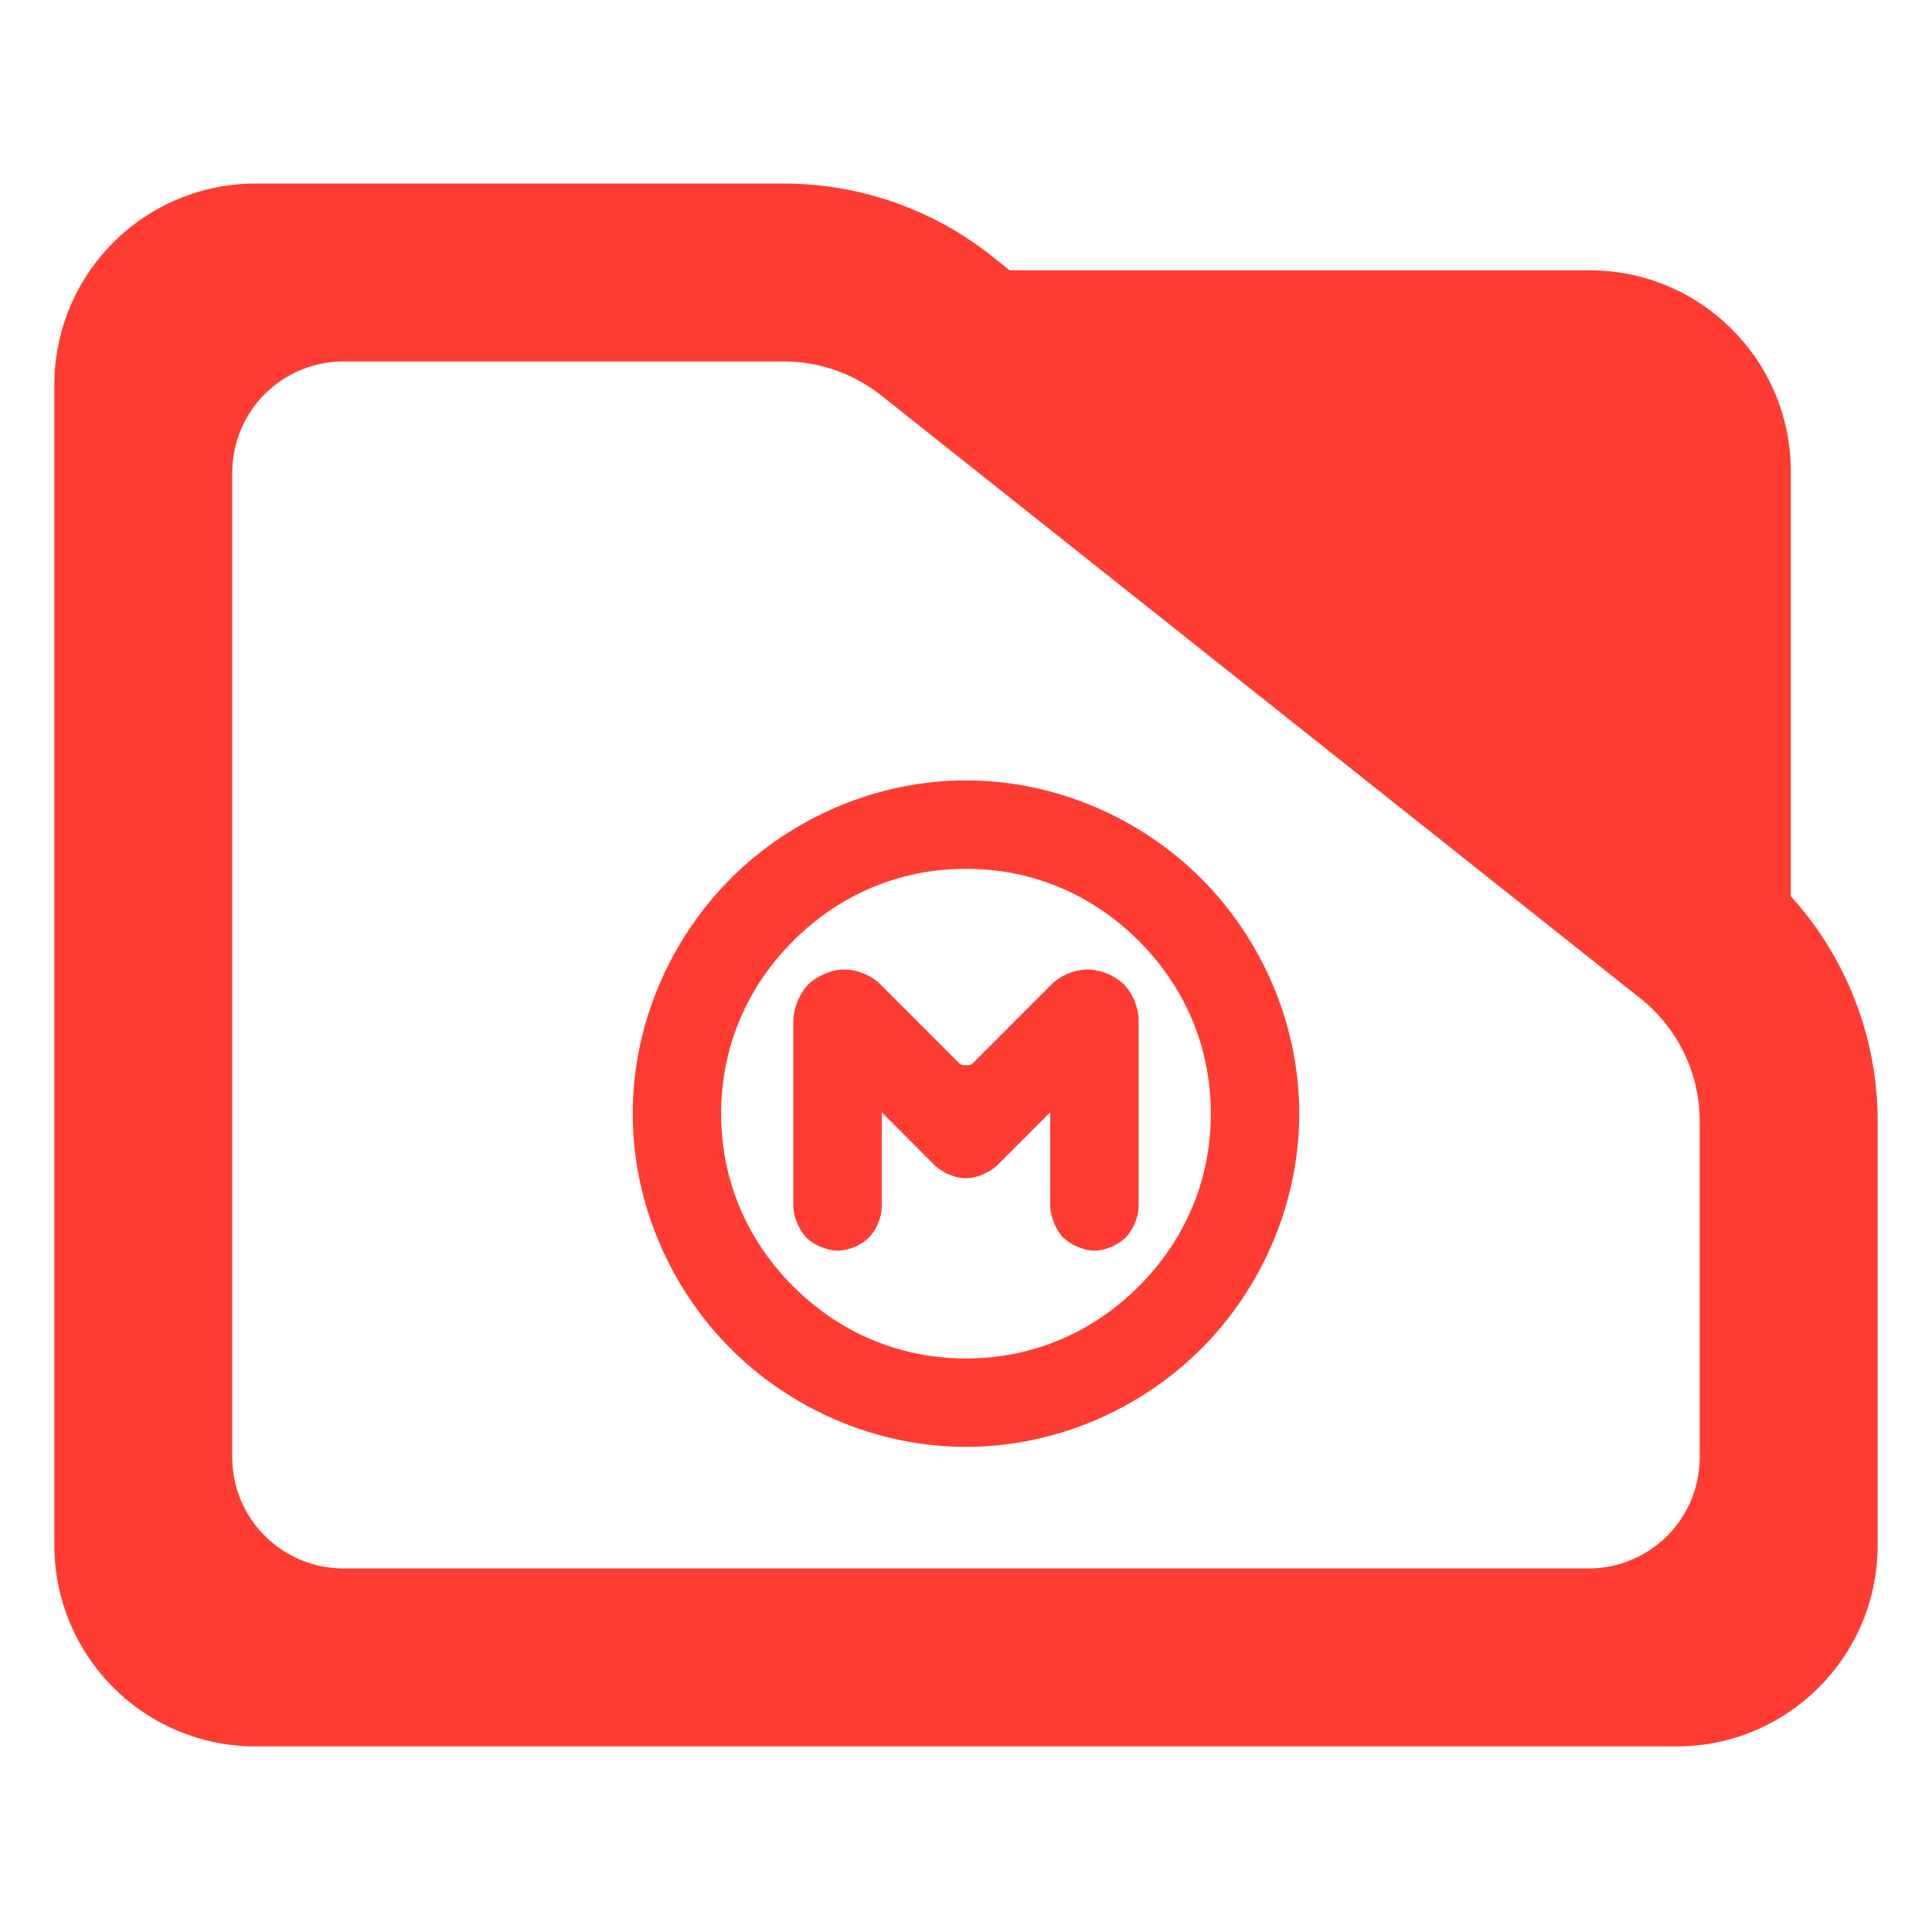 <?xml version="1.0" encoding="utf-8"?>
<svg clip-rule="evenodd" fill-rule="evenodd" stroke-linejoin="round" stroke-miterlimit="2" viewBox="0 0 48 48" xmlns="http://www.w3.org/2000/svg">
  <path fill="rgb(255, 60, 50)" d="M 44.493 22.269 C 45.873 23.788 46.65 25.778 46.65 27.857 L 46.65 38.39 C 46.65 41.152 44.412 43.39 41.65 43.39 L 6.35 43.39 C 5.023 43.39 3.751 42.863 2.815 41.926 C 1.877 40.988 1.35 39.716 1.35 38.39 L 1.35 9.56 C 1.35 8.233 1.877 6.962 2.815 6.024 C 3.751 5.087 5.023 4.56 6.35 4.56 L 19.47 4.56 C 21.415 4.56 23.3 5.241 24.795 6.486 L 25.085 6.716 L 39.494 6.716 C 42.255 6.716 44.493 8.955 44.493 11.716 Z M 40.824 24.86 L 21.96 9.878 C 21.259 9.298 20.38 8.98 19.47 8.98 L 8.533 8.98 C 7.8 8.98 7.098 9.272 6.579 9.79 C 6.061 10.307 5.77 11.01 5.77 11.742 L 5.77 36.206 C 5.77 36.939 6.061 37.642 6.579 38.158 C 7.098 38.676 7.8 38.968 8.533 38.968 L 39.467 38.968 C 40.2 38.968 40.902 38.676 41.42 38.16 C 41.939 37.642 42.229 36.939 42.229 36.206 L 42.229 27.857 C 42.229 26.707 41.722 25.616 40.842 24.875 Z M 32.279 27.668 C 32.279 29.919 31.328 32.026 29.843 33.511 C 28.358 34.996 26.25 35.947 24 35.947 C 21.749 35.947 19.641 34.996 18.156 33.511 C 16.671 32.026 15.72 29.919 15.72 27.668 C 15.72 25.417 16.671 23.31 18.156 21.825 C 19.641 20.34 21.749 19.389 24 19.389 C 26.25 19.389 28.358 20.34 29.843 21.825 C 31.328 23.31 32.279 25.417 32.279 27.668 Z M 19.707 23.375 C 18.586 24.496 17.916 25.979 17.916 27.668 C 17.916 29.357 18.586 30.84 19.707 31.96 C 20.828 33.081 22.311 33.751 24 33.751 C 25.689 33.751 27.172 33.081 28.292 31.96 C 29.413 30.84 30.083 29.357 30.083 27.668 C 30.083 25.979 29.413 24.496 28.292 23.375 C 27.172 22.255 25.689 21.585 24 21.585 C 22.311 21.585 20.828 22.255 19.707 23.375 Z M 20.985 24.088 C 21.297 24.088 21.654 24.236 21.874 24.457 C 22.335 24.918 23.257 25.842 23.794 26.379 C 23.858 26.457 23.902 26.465 24 26.465 C 24.097 26.465 24.14 26.458 24.204 26.38 C 24.741 25.843 25.664 24.918 26.125 24.457 C 26.345 24.236 26.702 24.088 27.014 24.088 C 27.021 24.088 27.026 24.088 27.032 24.088 C 27.344 24.088 27.701 24.236 27.921 24.457 C 28.141 24.676 28.289 25.035 28.289 25.346 C 28.289 26.607 28.289 28.8 28.289 29.974 C 28.289 30.242 28.15 30.552 27.967 30.75 C 27.769 30.933 27.46 31.072 27.191 31.072 C 26.923 31.072 26.613 30.933 26.415 30.75 C 26.232 30.552 26.104 30.242 26.093 29.974 L 26.093 27.634 C 25.551 28.176 24.772 28.955 24.757 28.97 C 24.552 29.149 24.25 29.273 23.999 29.273 C 23.749 29.273 23.458 29.159 23.253 28.98 C 23.23 28.959 23.214 28.944 23.214 28.944 L 21.906 27.633 C 21.906 28.299 21.906 28.842 21.906 29.974 C 21.906 30.255 21.766 30.568 21.584 30.75 C 21.402 30.932 21.089 31.072 20.808 31.072 C 20.539 31.072 20.23 30.933 20.032 30.75 C 19.849 30.552 19.721 30.242 19.71 29.974 L 19.71 25.346 C 19.721 25.035 19.866 24.685 20.079 24.457 C 20.307 24.244 20.657 24.088 20.968 24.088 C 20.973 24.088 20.978 24.088 20.985 24.088 Z"/>
</svg>